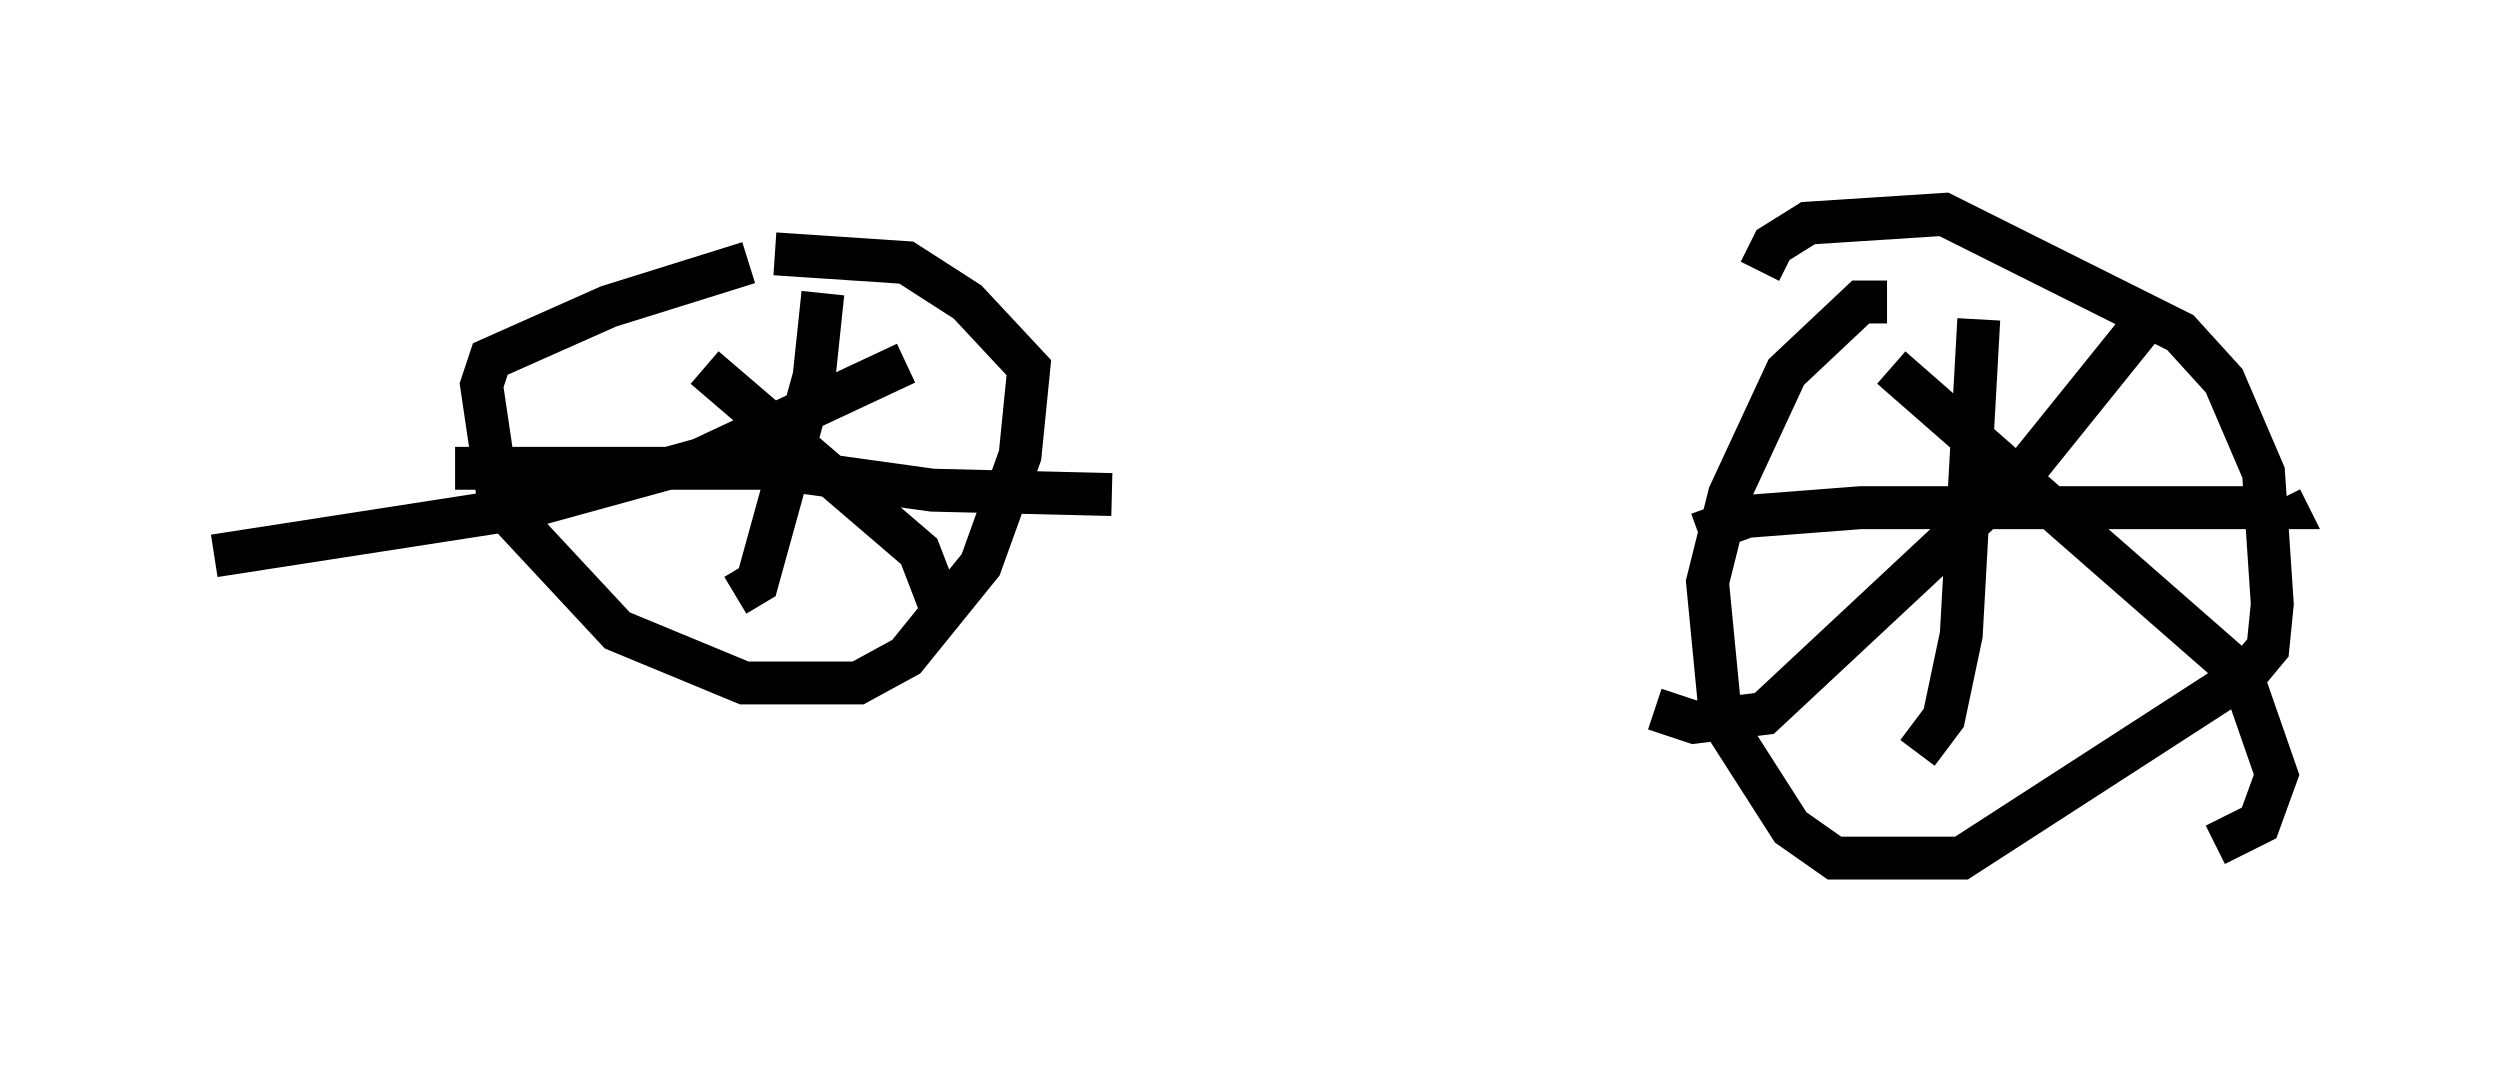 <?xml version="1.0" encoding="utf-8" ?>
<svg baseProfile="full" height="25.006" version="1.1" width="58.286" xmlns="http://www.w3.org/2000/svg" xmlns:ev="http://www.w3.org/2001/xml-events" xmlns:xlink="http://www.w3.org/1999/xlink"><defs /><rect fill="white" height="25.006" width="58.286" x="0" y="0" /><path d="M20.415, 5.817 m-2.96, 0.306 l-3.267, 1.021 -2.756, 1.225 l-0.204, 0.613 0.408, 2.756 l2.756, 2.96 2.96, 1.225 l2.654, 0.0 1.123, -0.613 l1.735, -2.144 0.919, -2.552 l0.204, -2.042 -1.429, -1.531 l-1.429, -0.919 -3.063, -0.204 m25.929, 1.123 l-0.613, 0.0 -1.735, 1.633 l-1.327, 2.858 -0.51, 2.042 l0.306, 3.165 1.633, 2.552 l1.021, 0.715 2.96, 0.0 l6.635, -4.288 0.51, -0.613 l0.102, -1.021 -0.204, -3.063 l-0.919, -2.144 -1.021, -1.123 l-5.513, -2.756 -3.165, 0.204 l-0.817, 0.51 -0.306, 0.613 m-23.888, 7.554 l0.51, -0.306 1.327, -4.798 l0.204, -1.94 m-8.575, 4.083 l7.452, 0.0 3.675, 0.51 l4.185, 0.102 m-4.798, -3.063 l-4.798, 2.246 -4.083, 1.123 l-7.248, 1.123 m11.433, -4.39 l5.002, 4.288 0.51, 1.327 m22.765, 3.369 l0.613, -0.817 0.408, -1.94 l0.408, -7.35 m-6.533, 5.002 l1.123, -0.408 2.654, -0.204 l9.902, 0.0 -0.102, -0.204 m-2.96, -4.39 l-2.96, 3.675 -6.125, 5.717 l-1.633, 0.204 -0.919, -0.306 m5.513, -7.963 l8.167, 7.146 0.817, 2.348 l-0.408, 1.123 -1.021, 0.51 " fill="none" stroke="black" stroke-width="1" /></svg>
